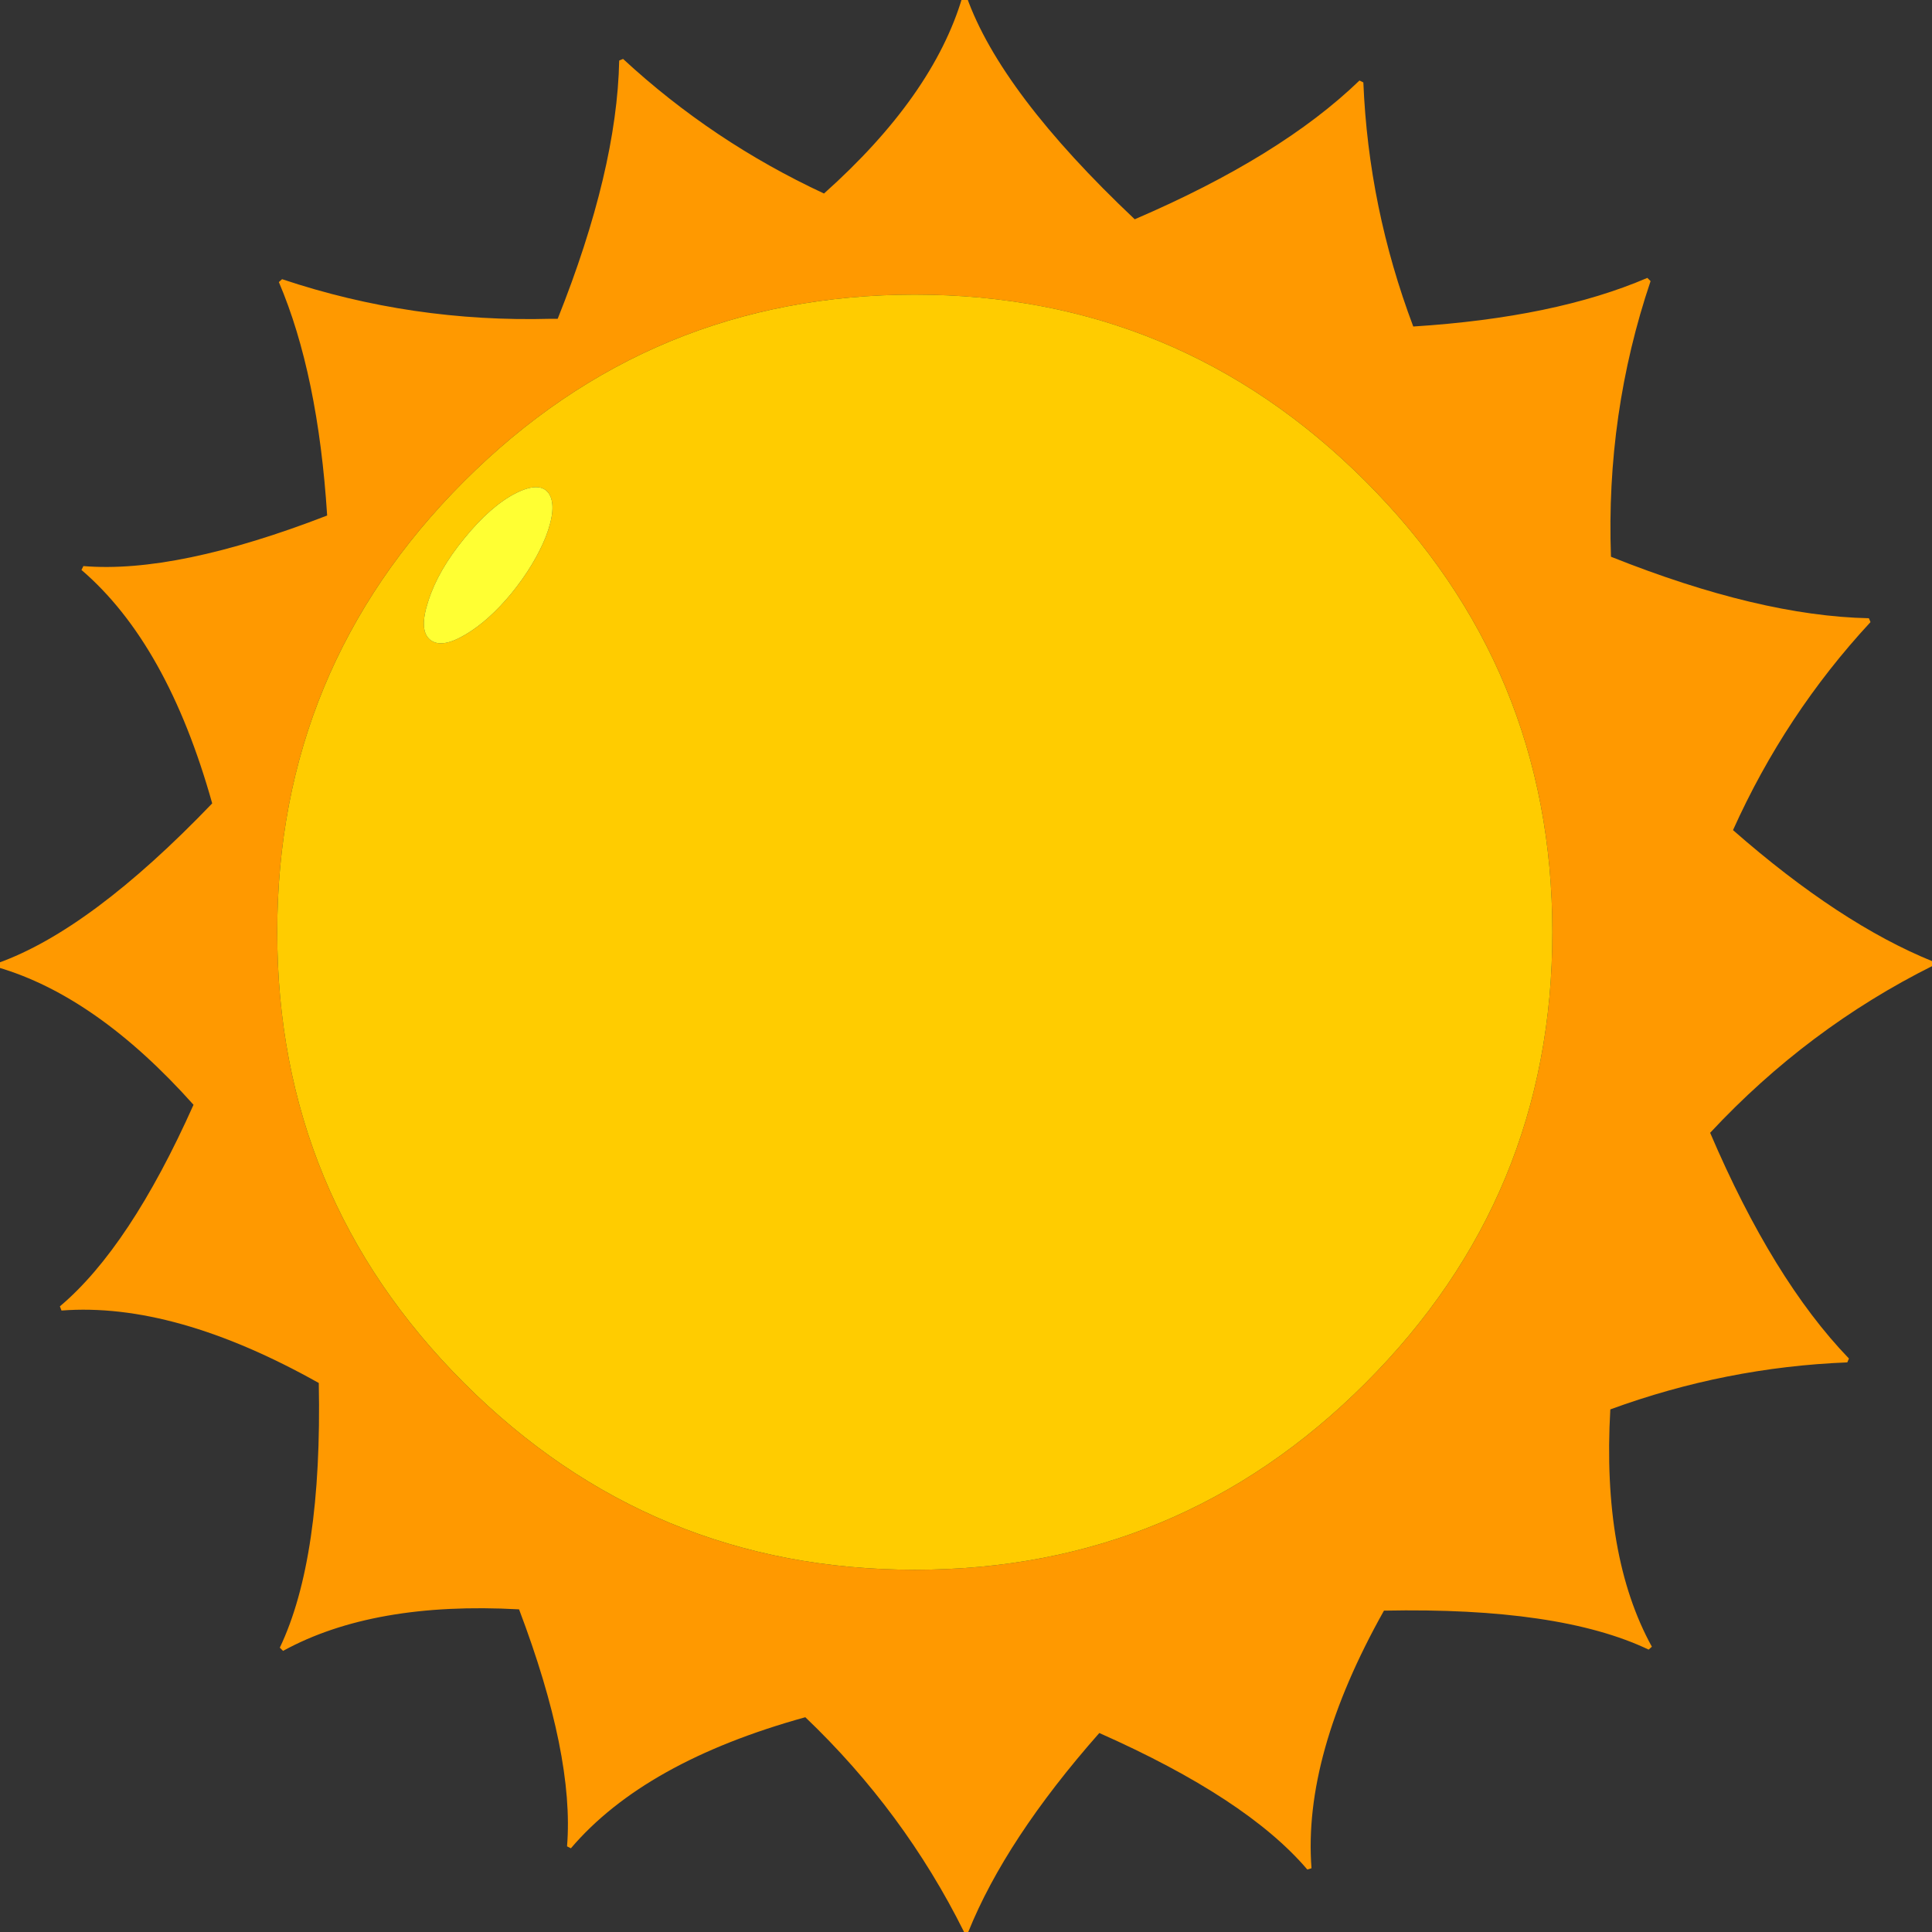 
<svg xmlns="http://www.w3.org/2000/svg" version="1.1" xmlns:xlink="http://www.w3.org/1999/xlink" preserveAspectRatio="none" x="0px" y="0px" width="300px" height="300px" viewBox="0 0 300 300">
<rect x="0" y="0" width="300" height="300" fill="#333333" stroke="none"/>
<defs>
<g id="Layer0_0_FILL">
<path fill="#FF9900" stroke="none" d="
M 150.1 -0.5
L 149.45 -0.5
Q 144.9 14.9 127.95 30.05 110.65 22 96.75 9.15
L 96.15 9.4
Q 95.8 26.45 86.6 49.5 86.1 49.5 85.6 49.5 63.95 50.1 43.8 43.35
L 43.3 43.8
Q 49.4 58.1 50.8 80.05 27.4 89.1 12.95 87.9
L 12.65 88.5
Q 26 99.95 32.95 124.75 14.1 144.4 -0.35 149.55
L -0.35 150.2
Q 15 154.7 30.05 171.55 20.15 193.7 9.3 202.85
L 9.55 203.5
Q 27.05 202.15 49.5 214.75 50.05 242 43.45 255.85
L 43.95 256.35
Q 58 248.65 80.6 249.9 89.2 272.6 88.05 286.7
L 88.65 287
Q 100.1 273.55 125.05 266.65 140.4 281.3 149.7 300
L 150.35 300
Q 156.15 285.6 170.7 269.1 193.6 279.25 203 290.3
L 203.65 290.1
Q 202.3 272.55 214.9 250.1 242.15 249.55 256 256.15
L 256.5 255.7
Q 248.75 241.6 250.05 218.85 267.95 212.3 286.85 211.55
L 287.1 210.95
Q 275.3 198.7 265.55 175.9 280.7 159.65 300.15 149.95
L 300.15 149.3
Q 285.7 143.45 269.1 128.9 277.2 110.9 290.45 96.6
L 290.2 96
Q 273.2 95.65 250.15 86.45 249.35 64.25 256.3 43.65
L 255.8 43.15
Q 241.5 49.3 219.45 50.7 212.5 32.25 211.7 12.8
L 211.1 12.5
Q 198.9 24.3 176.2 34.05 155.4 14.4 150.1 -0.5
M 212.05 74.75
Q 241.05 103.75 241.05 144.75 241.05 185.75 212.05 214.75 183.05 243.75 142.05 243.75 101.05 243.75 72.05 214.75 43.05 185.75 43.05 144.75 43.05 103.75 72.05 74.75 101.05 45.75 142.05 45.75 183.05 45.75 212.05 74.75 Z"/>

<path fill="#FFCC00" stroke="none" d="
M 241.05 144.75
Q 241.05 103.75 212.05 74.75 183.05 45.75 142.05 45.75 101.05 45.75 72.05 74.75 43.05 103.75 43.05 144.75 43.05 185.75 72.05 214.75 101.05 243.75 142.05 243.75 183.05 243.75 212.05 214.75 241.05 185.75 241.05 144.75
M 85.3 76.75
Q 86.5 78.8 84.75 83.35 83 87.7 79.45 92.1 75.85 96.45 72.25 98.55 68.55 100.75 66.8 99.35 65 97.9 66.5 93.35 68 88.6 72.1 83.6 76.2 78.55 80.15 76.55 84 74.65 85.3 76.75 Z"/>

<path fill="#FFFF33" stroke="none" d="
M 84.75 83.35
Q 86.5 78.8 85.3 76.75 84 74.65 80.15 76.55 76.2 78.55 72.1 83.6 68 88.6 66.5 93.35 65 97.9 66.8 99.35 68.55 100.75 72.25 98.55 75.85 96.45 79.45 92.1 83 87.7 84.75 83.35 Z"/>
</g>
</defs>

<g transform="matrix( 1, 0, 0, 1, 0,0) ">
<use xlink:href="#Layer0_0_FILL"/>
</g>
</svg>
